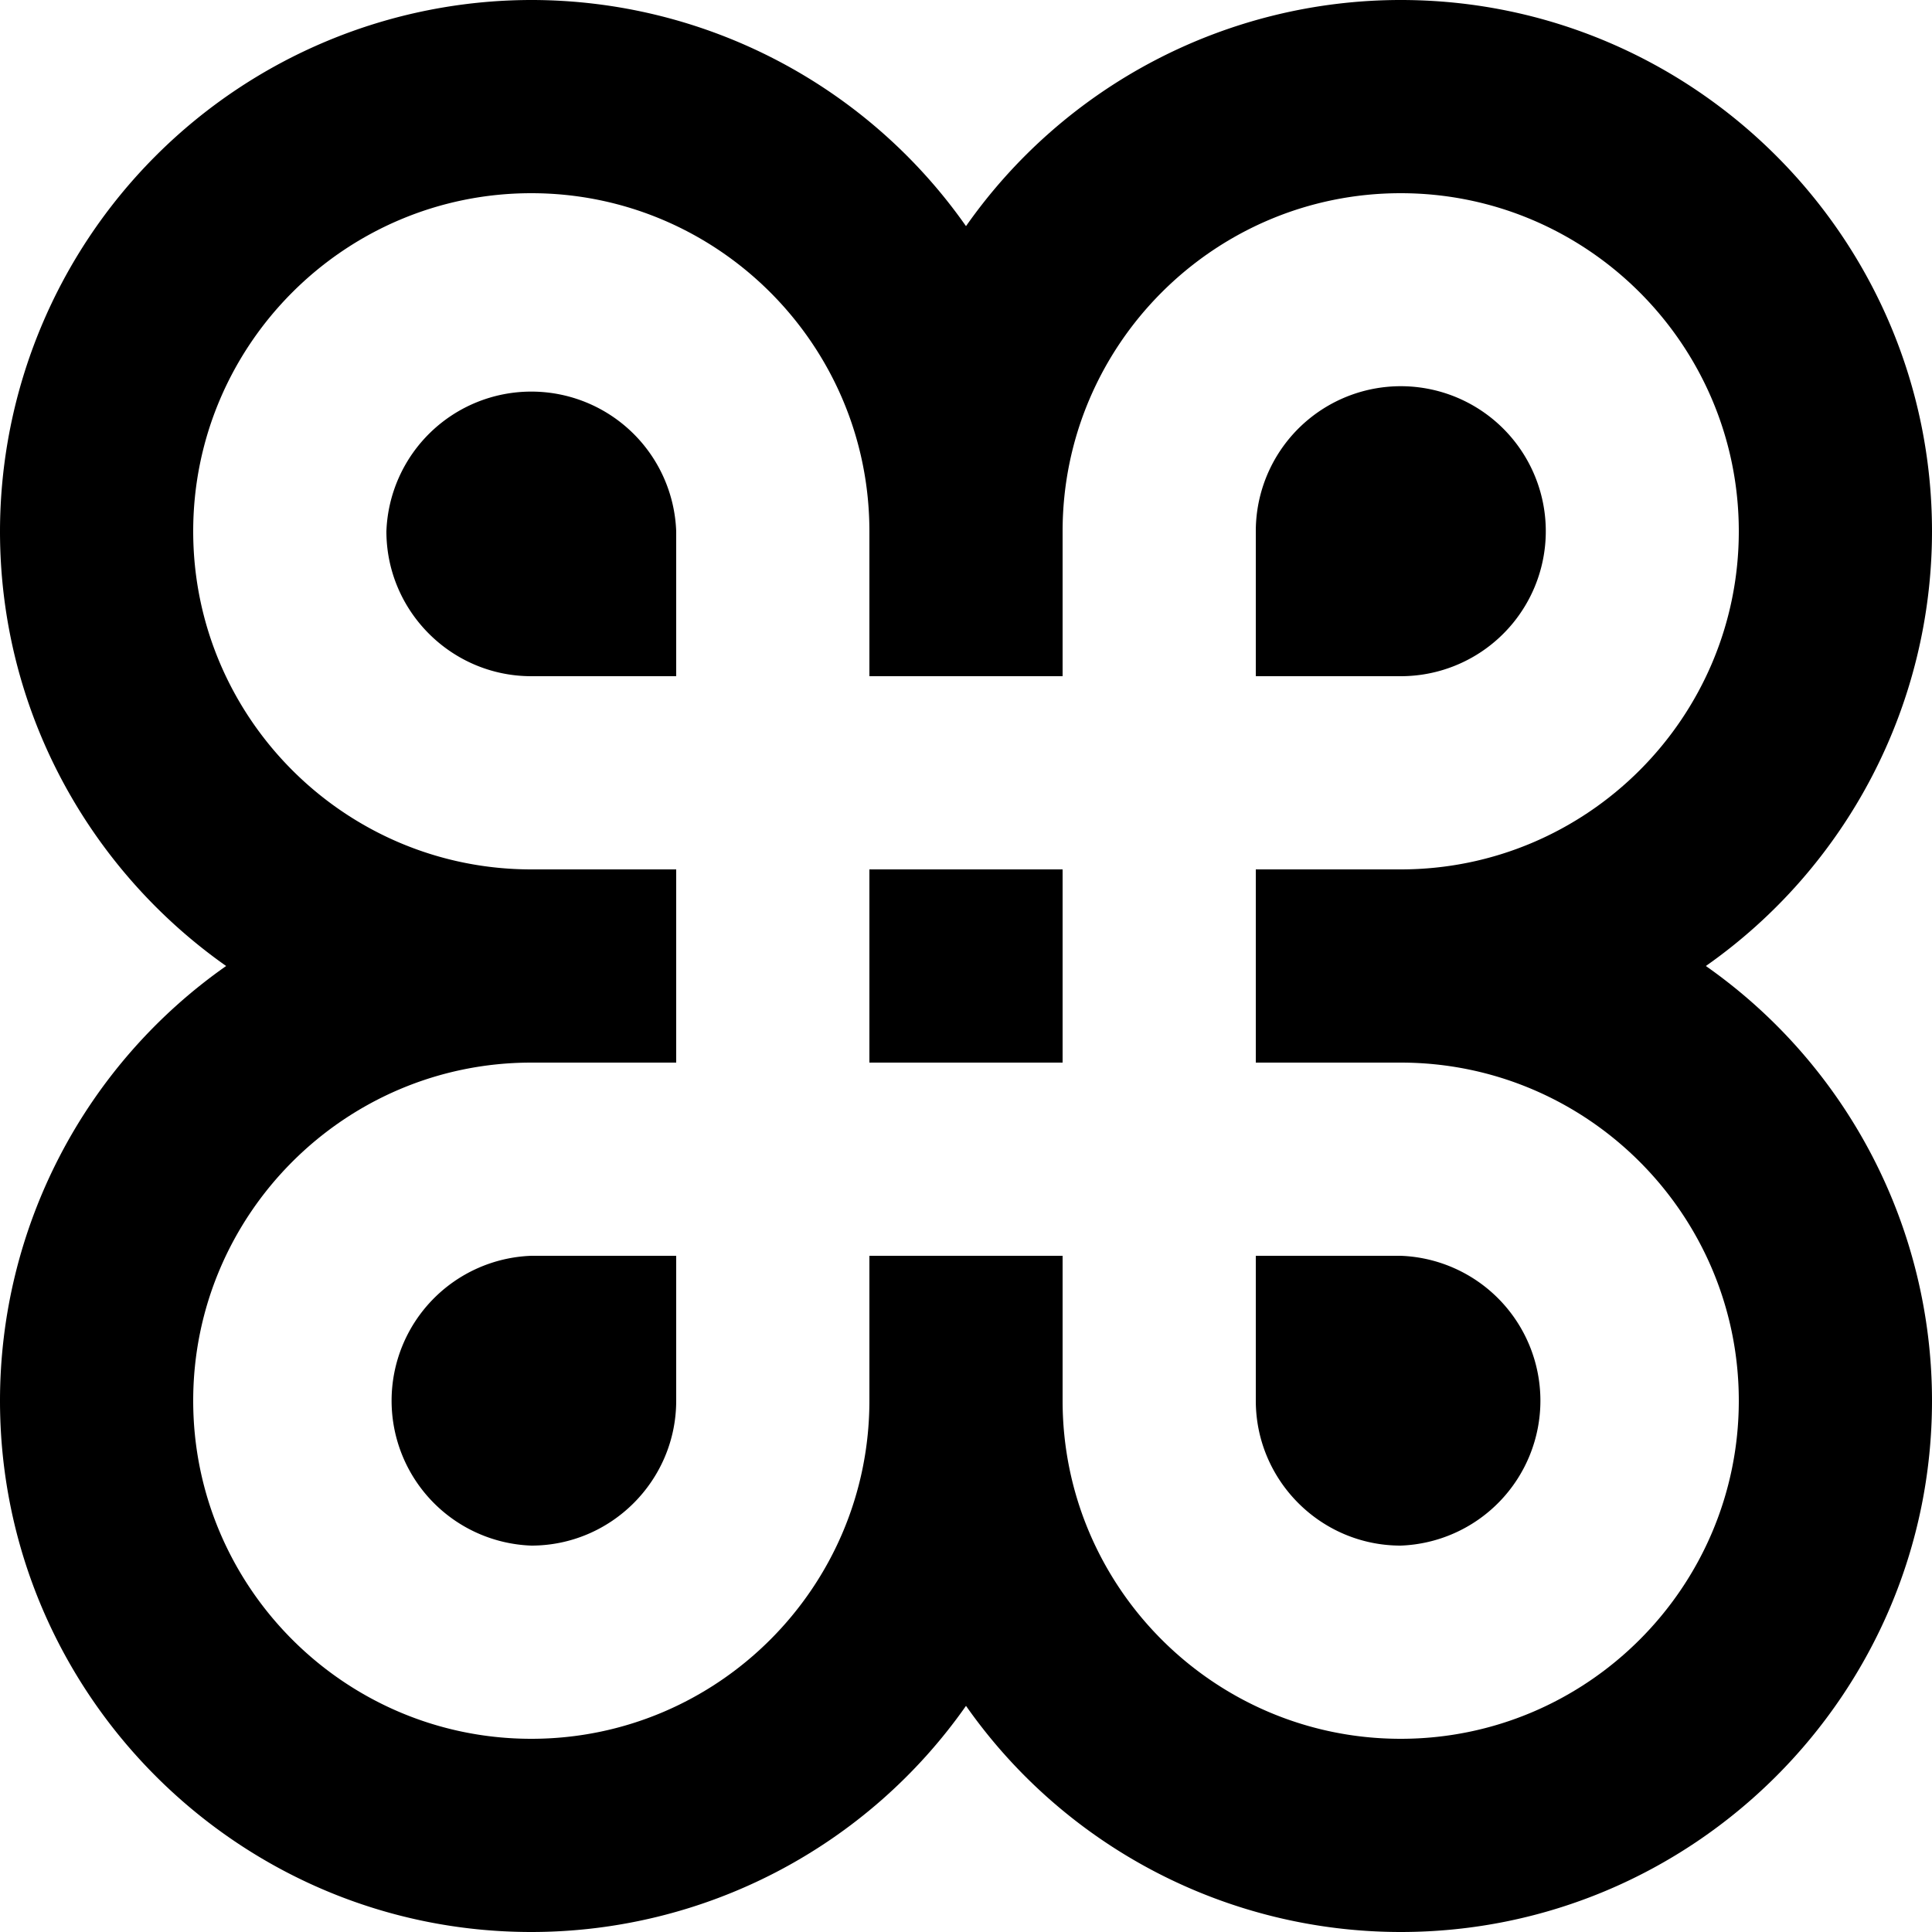 <svg xmlns="http://www.w3.org/2000/svg" version="1.2" viewBox="0 0 20 20"><path d="M14.5 2C16.43 2 18 3.57 18 5.5S16.43 9 14.5 9H13v2h1.5c1.93 0 3.5 1.57 3.5 3.5S16.43 18 14.5 18 11 16.43 11 14.5V13H9v1.5C9 16.43 7.43 18 5.5 18S2 16.43 2 14.5 3.57 11 5.5 11H7V9H5.5C3.57 9 2 7.43 2 5.5S3.57 2 5.5 2 9 3.57 9 5.5V7h2V5.5C11 3.57 12.57 2 14.5 2M13 7h1.5A1.501 1.501 0 1 0 13 5.5V7M5.5 7H7V5.5a1.501 1.501 0 0 0-3 0C4 6.326 4.673 7 5.5 7m9 9a1.501 1.501 0 0 0 0-3H13v1.5c0 .826.673 1.5 1.5 1.5m-9 0c.827 0 1.5-.674 1.5-1.5V13H5.5a1.501 1.501 0 0 0 0 3m9-16A5.498 5.498 0 0 0 10 2.341 5.498 5.498 0 0 0 5.5 0 5.506 5.506 0 0 0 0 5.5C0 7.357.926 9.004 2.341 10A5.498 5.498 0 0 0 0 14.5C0 17.532 2.467 20 5.5 20a5.498 5.498 0 0 0 4.5-2.341A5.498 5.498 0 0 0 14.5 20c3.033 0 5.5-2.468 5.5-5.5a5.498 5.498 0 0 0-2.341-4.5A5.498 5.498 0 0 0 20 5.5C20 2.468 17.533 0 14.5 0zM11 9H9v2h2z"/></svg>